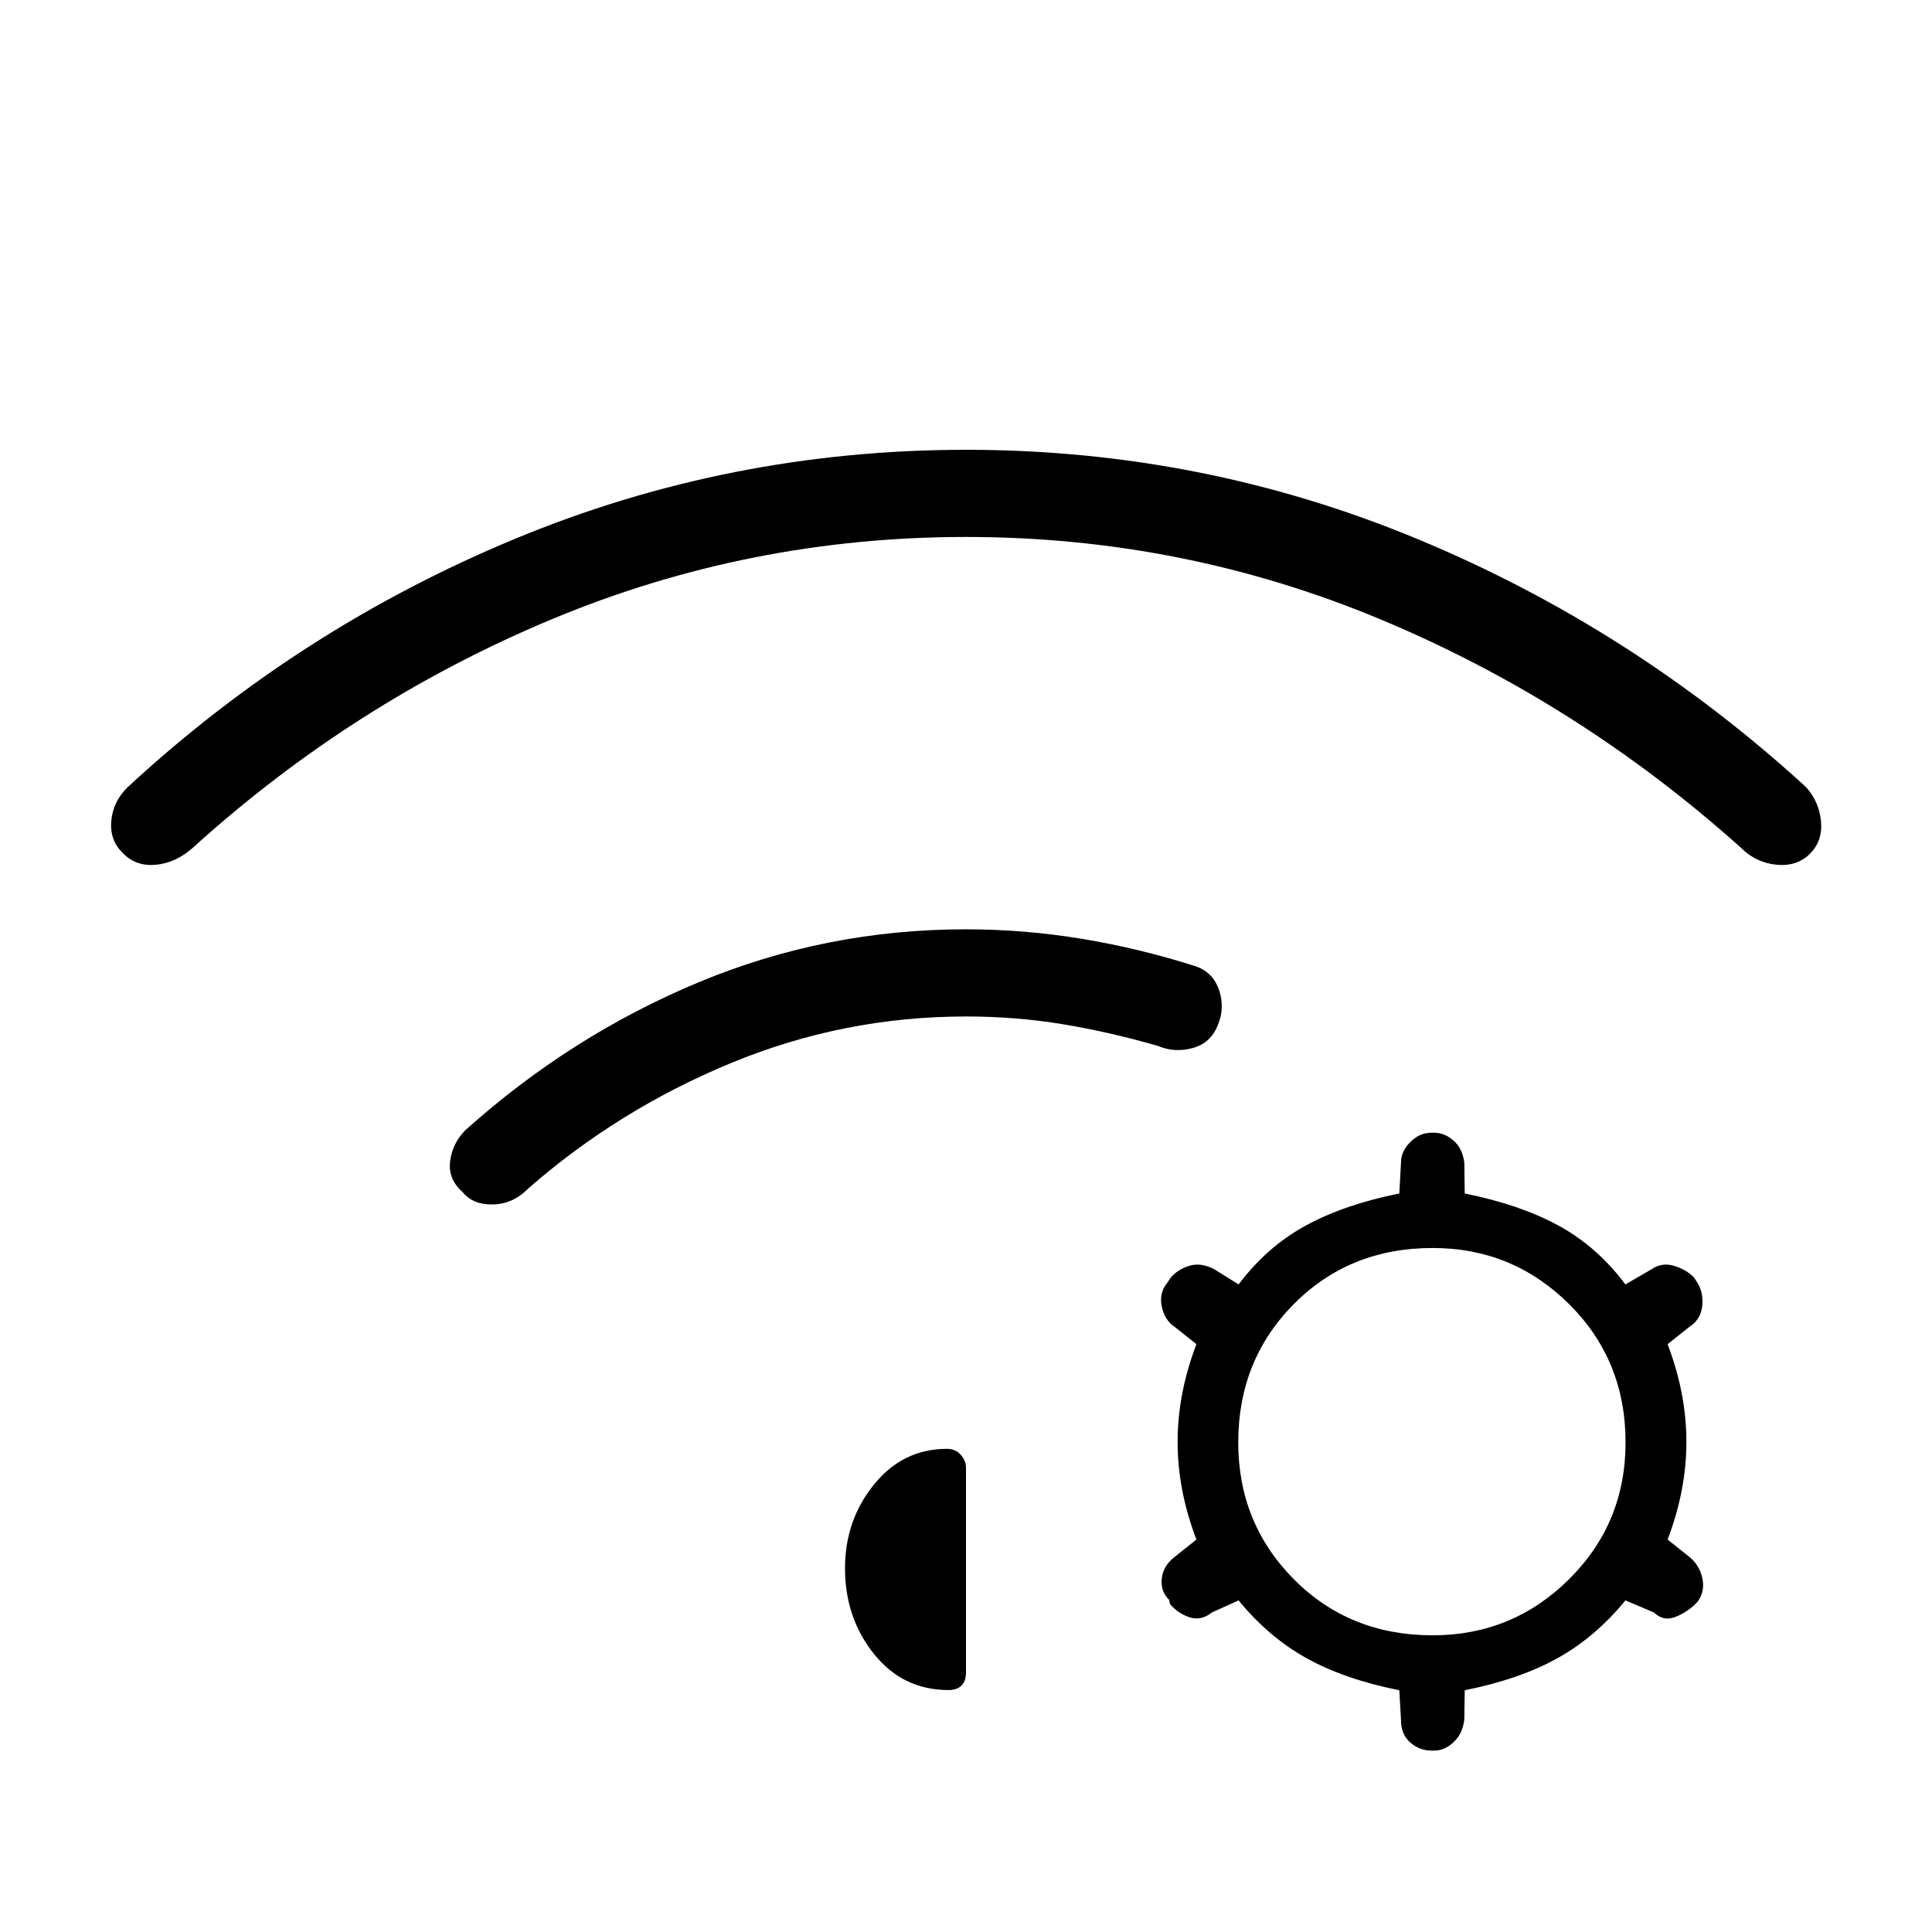 <svg xmlns="http://www.w3.org/2000/svg" height="48" viewBox="0 -960 960 960" width="48"><path d="M229.88-367.65q-7.34-6.47-6.21-15.39 1.14-8.92 7.6-15.42 52.35-46.92 115.63-73.35 63.29-26.42 133.1-26.42 29 0 57.73 4.75 28.73 4.75 56.92 13.79 8.31 3.15 11.16 11.82 2.84 8.68-.58 16.99-3.54 9.19-12.58 11.65-9.03 2.46-17.34-1.08-24.04-6.92-47.29-10.77-23.25-3.84-48.02-3.84-60.77 0-116.75 23.13-55.98 23.14-100.71 62.29-7.58 7.77-17.58 7.98-10 .21-15.08-6.13ZM480-736.5q117.62 0 224.44 44.38 106.83 44.39 192.94 123.2 6.47 7.11 7.45 16.9.98 9.79-5.48 16.25-6.47 6.46-16.7 5.44-10.23-1.02-17.69-8.52-80.77-72.34-178.88-113.34-98.12-41-206.08-41-107.96 0-206.08 41-98.11 41-178 113.34-8.34 7.5-18.21 8.52-9.86 1.02-16.33-5.44-6.96-6.46-6.09-16.25.86-9.79 8.21-16.9 85.23-78.81 192.06-123.2Q362.38-736.5 480-736.5Zm215.31 616.38q-27.35-5.46-46.21-16-18.87-10.53-33.64-28.65l-13.19 5.96q-5.5 4.35-11.31 2.39-5.81-1.96-9.61-6.58l-.43-2.04q-4.3-4.23-3.65-10.54.65-6.3 6.31-10.73L594.5-195q-9.35-24.5-9.35-48.54t9.35-48.54l-10.92-8.69q-4.89-3.27-6.31-10.08-1.42-6.8 2.88-11.92l1.58-2.42q3.42-3.96 9.1-5.81 5.67-1.85 12.44 1.62l12.19 7.61q14-18.65 33.25-29.19 19.25-10.54 46.6-16l.84-15.35q-.03-5.5 4.56-10.17 4.6-4.67 10.6-4.67h1.38q5.12 0 9.6 3.92 4.48 3.92 5.33 11.08l.19 15.19q27.34 5.46 46.59 15.94 19.25 10.48 33.25 29.25l13.08-7.61q5.12-3.47 11.17-1.62 6.06 1.85 9.87 5.81l1.31 2.04q3.42 5.11 2.77 11.92-.66 6.81-6.31 10.46l-10.92 8.69q9.34 24.5 9.34 48.54T828.62-195l10.92 8.69q4.88 4.04 6.31 10.35 1.42 6.31-2 11.42l-1.58 1.77q-5.08 4.62-10.5 6.46-5.42 1.85-10.04-2.5l-14.08-5.96q-14.77 18.12-33.63 28.65-18.87 10.54-46.21 16l-.19 14.47q-.85 7.15-5.33 11.32-4.48 4.18-9.6 4.18h-1.38q-6 0-10.6-4.04-4.59-4.04-4.56-11.19l-.84-14.74Zm16.57-219.76q-41.3 0-68.96 27.84-27.65 27.85-27.65 68.77 0 40.15 27.65 68 27.66 27.85 68.96 27.85 39.66 0 67.75-27.85 28.1-27.85 28.1-68 0-40.92-28.1-68.77-28.09-27.84-67.75-27.84Zm-292 159.15q0-23.81 14.37-41.58t36.29-17.77q4.23 0 6.84 2.95 2.62 2.94 2.62 6.4v101.77q0 4.23-2.23 6.48t-6.46 2.25q-22.69 0-37.06-17.96-14.37-17.96-14.37-42.54Z"/></svg>
